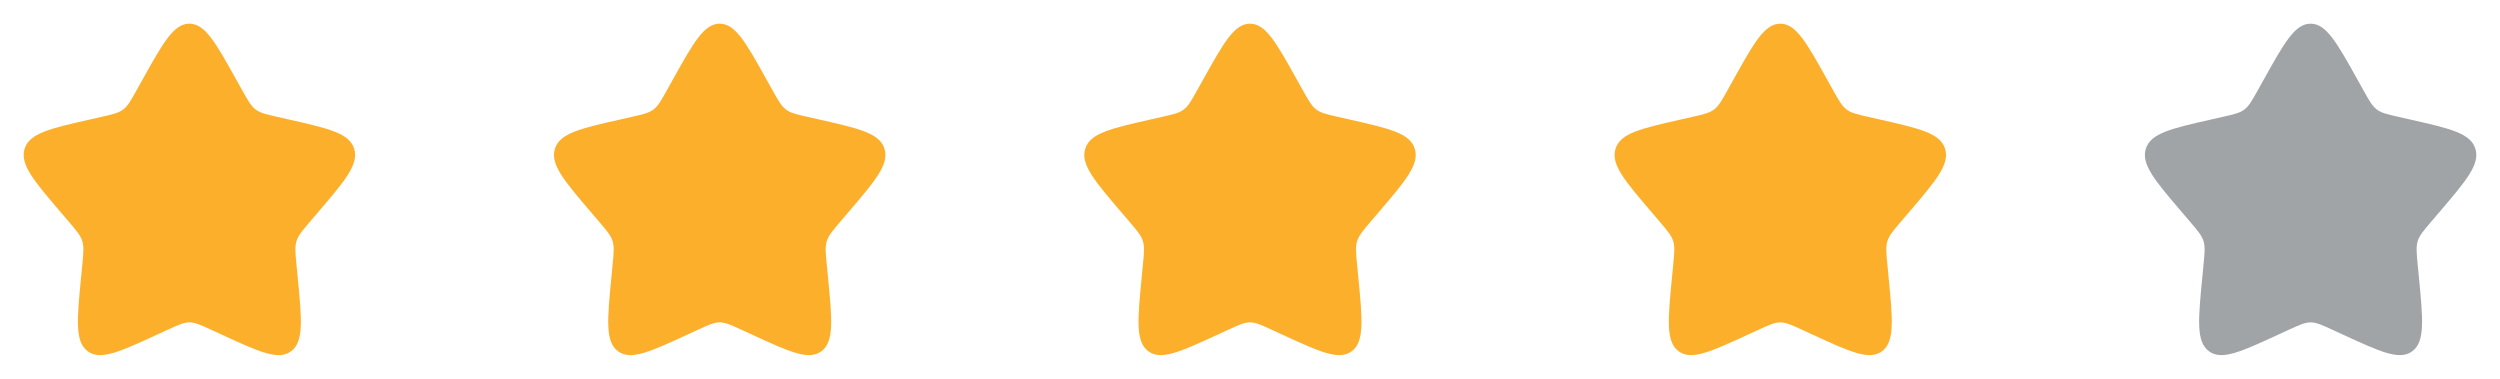 <svg width="528" height="80" viewBox="0 0 528 80" fill="none" xmlns="http://www.w3.org/2000/svg">
<path d="M30.037 16.93C34.47 8.977 36.687 5 40.001 5C43.315 5 45.531 8.977 49.964 16.93L51.111 18.987C52.371 21.247 53.001 22.377 53.983 23.123C54.965 23.868 56.188 24.145 58.635 24.699L60.862 25.203C69.471 27.15 73.775 28.124 74.799 31.418C75.824 34.711 72.889 38.142 67.02 45.005L65.502 46.781C63.834 48.731 63 49.706 62.625 50.913C62.25 52.119 62.376 53.42 62.628 56.022L62.858 58.391C63.745 67.548 64.189 72.126 61.508 74.161C58.826 76.197 54.796 74.341 46.736 70.63L44.65 69.669C42.36 68.615 41.215 68.088 40.001 68.088C38.786 68.088 37.641 68.615 35.351 69.669L33.265 70.63C25.205 74.341 21.175 76.197 18.494 74.161C15.812 72.126 16.256 67.548 17.143 58.391L17.373 56.022C17.625 53.42 17.751 52.119 17.376 50.913C17.001 49.706 16.167 48.731 14.499 46.781L12.981 45.005C7.112 38.142 4.177 34.711 5.201 31.418C6.226 28.124 10.53 27.15 19.139 25.203L21.366 24.699C23.812 24.145 25.036 23.868 26.018 23.123C27 22.377 27.63 21.247 28.89 18.987L30.037 16.93Z" fill="#FCAF2A"/>
<path d="M142.036 16.93C146.47 8.977 148.686 5 152 5C155.314 5 157.531 8.977 161.964 16.93L163.111 18.987C164.371 21.247 165.001 22.377 165.983 23.123C166.965 23.868 168.188 24.145 170.635 24.699L172.862 25.203C181.471 27.15 185.775 28.124 186.799 31.418C187.823 34.711 184.889 38.142 179.02 45.005L177.501 46.781C175.834 48.731 175 49.706 174.625 50.912C174.25 52.119 174.376 53.42 174.628 56.022L174.857 58.391C175.745 67.547 176.188 72.126 173.507 74.161C170.826 76.197 166.796 74.341 158.735 70.629L156.65 69.669C154.359 68.615 153.214 68.087 152 68.087C150.786 68.087 149.641 68.615 147.35 69.669L145.265 70.629C137.205 74.341 133.174 76.197 130.493 74.161C127.812 72.126 128.256 67.547 129.143 58.391L129.373 56.022C129.625 53.42 129.751 52.119 129.376 50.912C129.001 49.706 128.167 48.731 126.499 46.781L124.981 45.005C119.112 38.142 116.177 34.711 117.201 31.418C118.225 28.124 122.53 27.15 131.139 25.203L133.366 24.699C135.812 24.145 137.035 23.868 138.018 23.123C139 22.377 139.63 21.247 140.889 18.987L142.036 16.93Z" fill="#FCAF2A"/>
<path d="M254.036 16.93C258.469 8.977 260.686 5 264 5C267.314 5 269.531 8.977 273.964 16.93L275.111 18.987C276.371 21.247 277.001 22.377 277.983 23.123C278.965 23.868 280.188 24.145 282.634 24.699L284.862 25.203C293.471 27.15 297.775 28.124 298.799 31.418C299.823 34.711 296.889 38.142 291.02 45.005L289.501 46.781C287.834 48.731 287 49.706 286.625 50.912C286.249 52.119 286.376 53.42 286.628 56.022L286.857 58.391C287.745 67.547 288.188 72.126 285.507 74.161C282.826 76.197 278.796 74.341 270.735 70.629L268.65 69.669C266.359 68.615 265.214 68.087 264 68.087C262.786 68.087 261.641 68.615 259.35 69.669L257.265 70.629C249.204 74.341 245.174 76.197 242.493 74.161C239.812 72.126 240.256 67.547 241.143 58.391L241.373 56.022C241.625 53.42 241.751 52.119 241.376 50.912C241 49.706 240.167 48.731 238.499 46.781L236.98 45.005C231.111 38.142 228.177 34.711 229.201 31.418C230.225 28.124 234.53 27.15 243.138 25.203L245.366 24.699C247.812 24.145 249.035 23.868 250.017 23.123C251 22.377 251.629 21.247 252.889 18.987L254.036 16.93Z" fill="#FCAF2A"/>
<path d="M366.036 16.93C370.469 8.977 372.686 5 376 5C379.314 5 381.531 8.977 385.964 16.93L387.111 18.987C388.371 21.247 389.001 22.377 389.983 23.123C390.965 23.868 392.188 24.145 394.634 24.699L396.862 25.203C405.471 27.15 409.775 28.124 410.799 31.418C411.823 34.711 408.889 38.142 403.02 45.005L401.501 46.781C399.834 48.731 399 49.706 398.624 50.912C398.249 52.119 398.375 53.42 398.628 56.022L398.857 58.391C399.744 67.547 400.188 72.126 397.507 74.161C394.826 76.197 390.796 74.341 382.735 70.629L380.65 69.669C378.359 68.615 377.214 68.087 376 68.087C374.786 68.087 373.641 68.615 371.35 69.669L369.265 70.629C361.204 74.341 357.174 76.197 354.493 74.161C351.812 72.126 352.256 67.547 353.143 58.391L353.372 56.022C353.625 53.42 353.751 52.119 353.376 50.912C353 49.706 352.166 48.731 350.499 46.781L348.98 45.005C343.111 38.142 340.177 34.711 341.201 31.418C342.225 28.124 346.529 27.15 355.138 25.203L357.366 24.699C359.812 24.145 361.035 23.868 362.017 23.123C362.999 22.377 363.629 21.247 364.889 18.987L366.036 16.93Z" fill="#FCAF2A"/>
<path d="M478.036 16.93C482.469 8.977 484.686 5 488 5C491.314 5 493.531 8.977 497.964 16.93L499.111 18.987C500.371 21.247 501 22.377 501.983 23.123C502.965 23.868 504.188 24.145 506.634 24.699L508.862 25.203C517.47 27.15 521.775 28.124 522.799 31.418C523.823 34.711 520.889 38.142 515.02 45.005L513.501 46.781C511.833 48.731 511 49.706 510.624 50.912C510.249 52.119 510.375 53.42 510.627 56.022L510.857 58.391C511.744 67.547 512.188 72.126 509.507 74.161C506.826 76.197 502.796 74.341 494.735 70.629L492.65 69.669C490.359 68.615 489.214 68.087 488 68.087C486.786 68.087 485.641 68.615 483.35 69.669L481.265 70.629C473.204 74.341 469.174 76.197 466.493 74.161C463.812 72.126 464.256 67.547 465.143 58.391L465.372 56.022C465.625 53.42 465.751 52.119 465.375 50.912C465 49.706 464.166 48.731 462.499 46.781L460.98 45.005C455.111 38.142 452.177 34.711 453.201 31.418C454.225 28.124 458.529 27.15 467.138 25.203L469.366 24.699C471.812 24.145 473.035 23.868 474.017 23.123C474.999 22.377 475.629 21.247 476.889 18.987L478.036 16.93Z" fill="#A0A4A6"/>
</svg>
